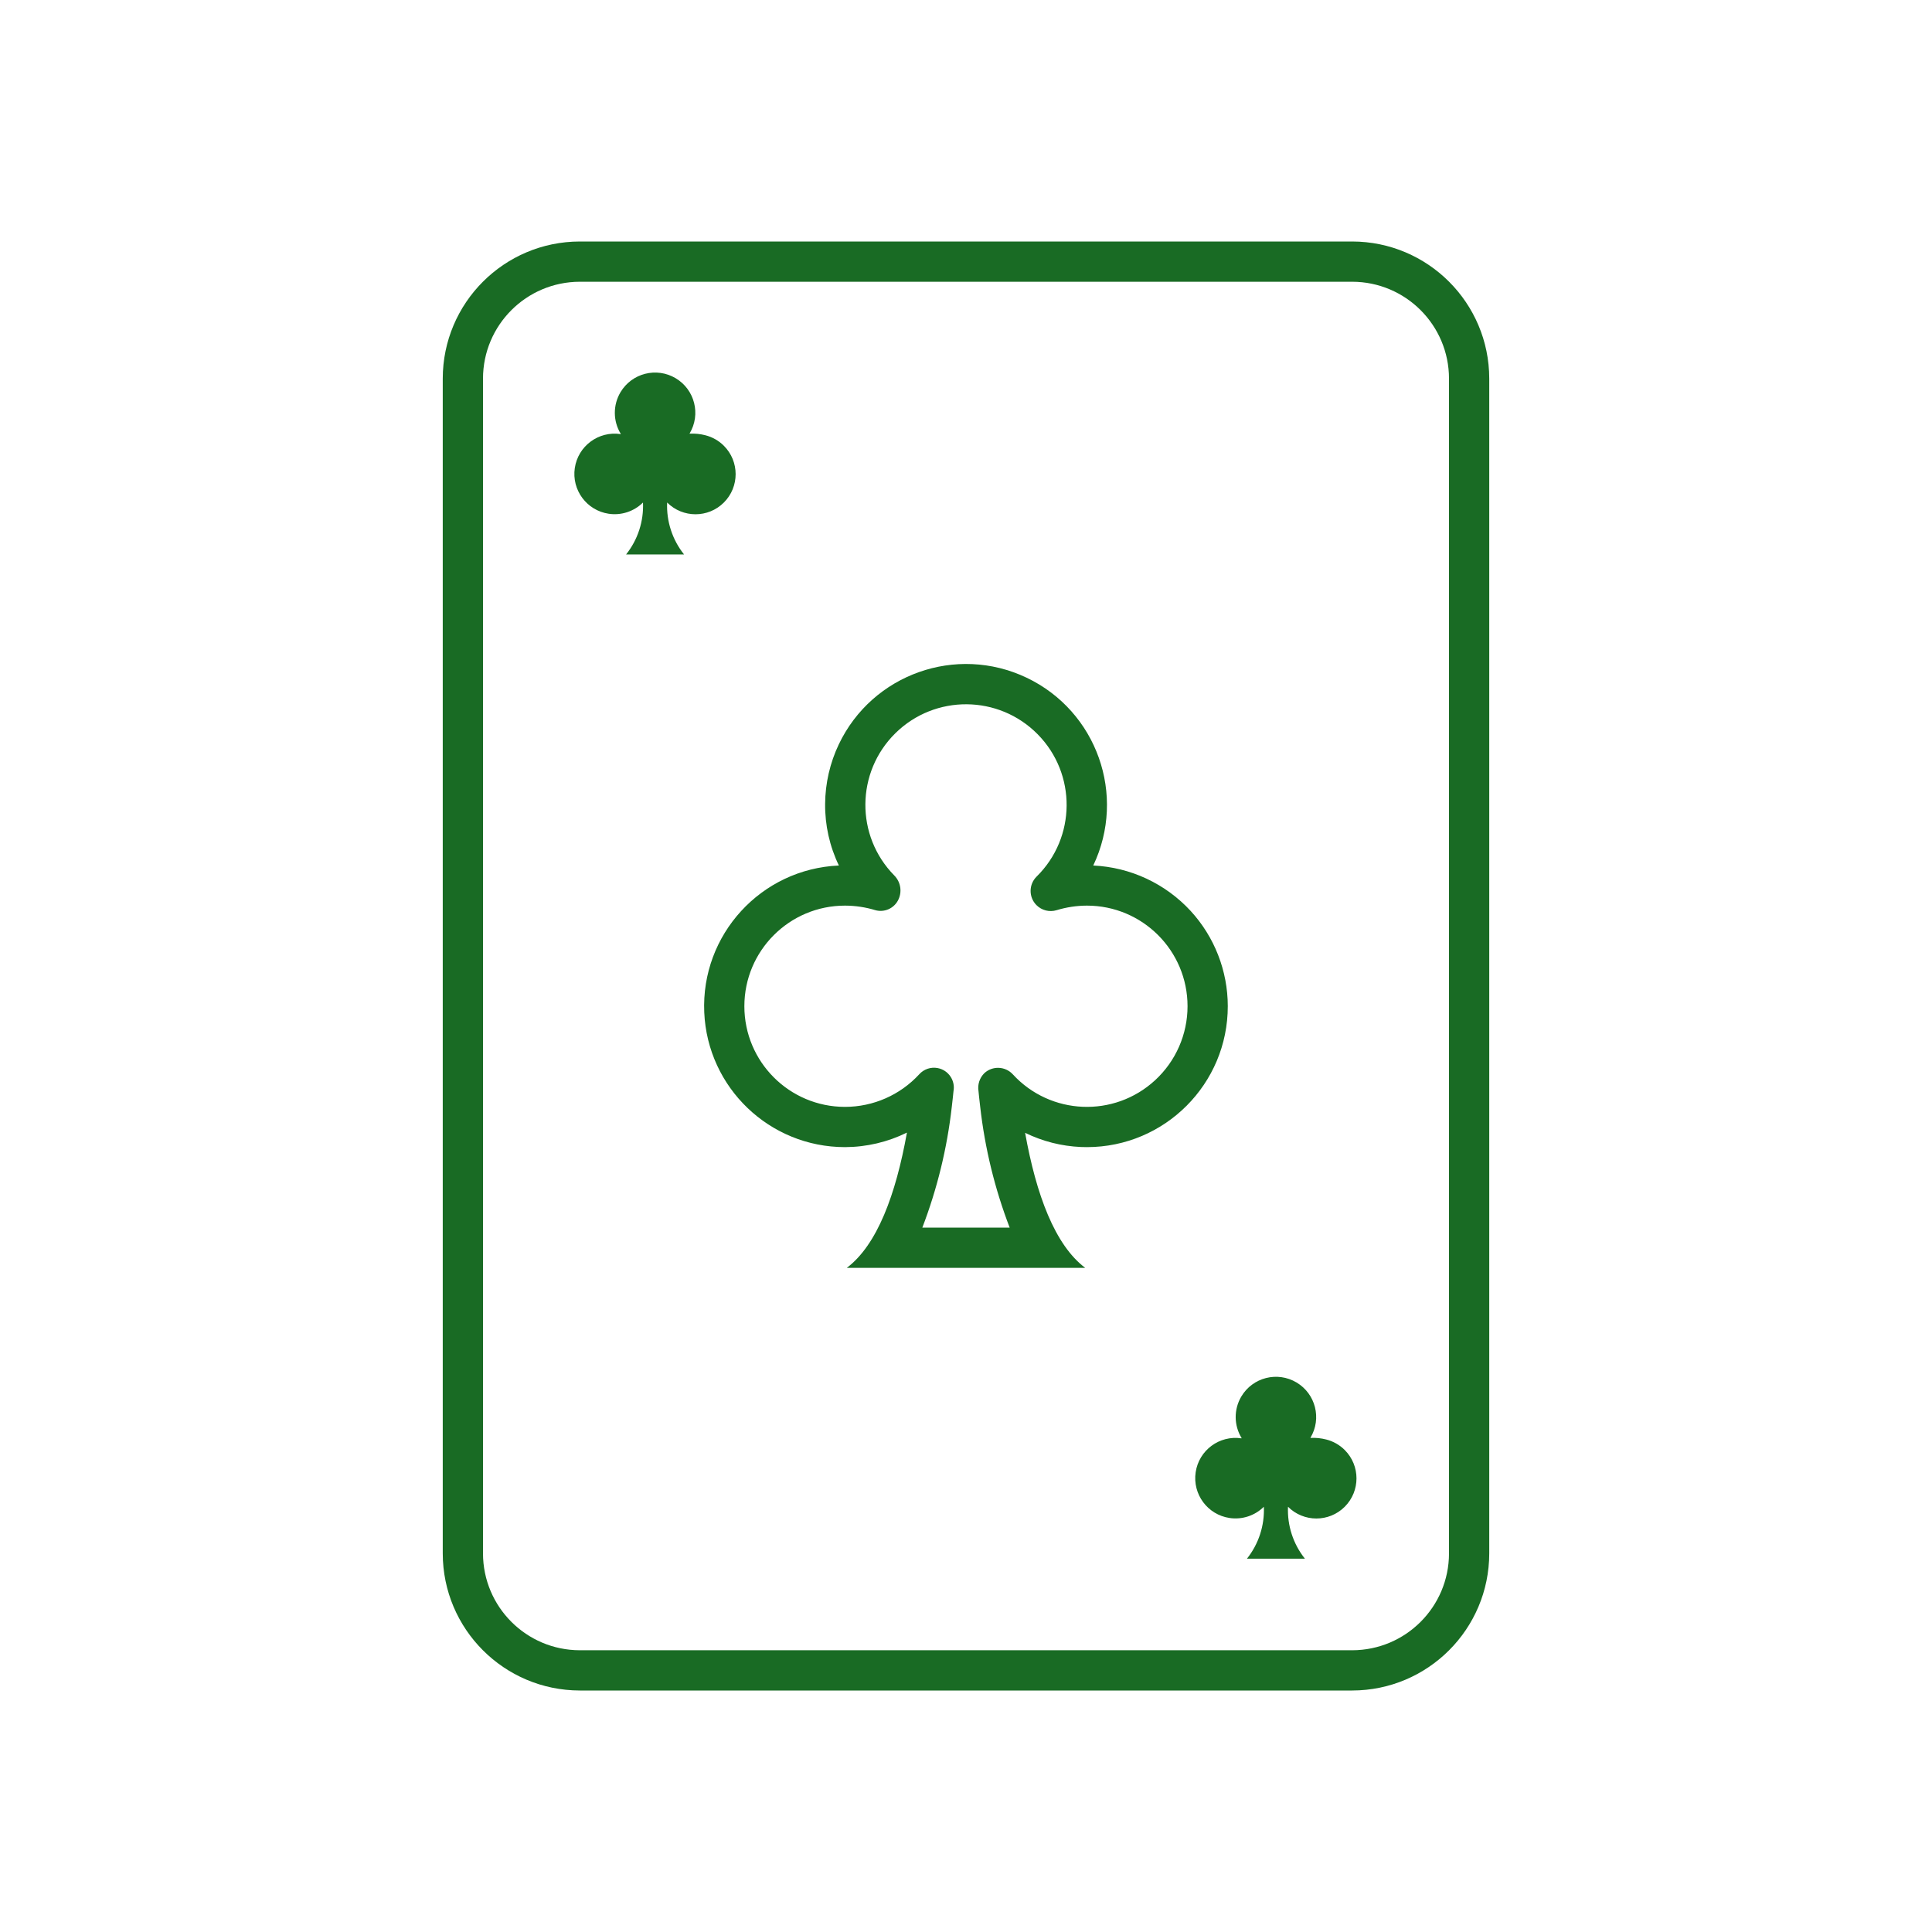 <svg width="96" height="96" xmlns="http://www.w3.org/2000/svg" xmlns:xlink="http://www.w3.org/1999/xlink" xml:space="preserve" overflow="hidden"><g><path d="M67.189 14C69.844 14.003 71.997 16.155 72 18.811L72 77.189C71.997 79.845 69.844 81.997 67.189 82L28.812 82C26.156 81.997 24.003 79.845 24 77.189L24 18.811C24.003 16.155 26.156 14.003 28.812 14L67.189 14M67.189 12 28.812 12C25.052 12.004 22.004 15.051 22 18.811L22 77.189C22.004 80.949 25.052 83.996 28.812 84L67.189 84C70.948 83.996 73.996 80.949 74 77.189L74 18.811C73.996 15.051 70.948 12.004 67.189 12Z" fill="#196B24"/><path d="M35.047 21.627C34.795 21.562 34.535 21.536 34.276 21.549 34.267 21.549 34.264 21.544 34.268 21.536 34.834 20.587 34.523 19.36 33.574 18.794 32.624 18.229 31.397 18.54 30.832 19.489 30.452 20.128 30.457 20.924 30.845 21.558L30.836 21.57C29.743 21.407 28.725 22.161 28.562 23.254 28.399 24.347 29.153 25.365 30.246 25.528 30.87 25.621 31.502 25.414 31.95 24.97 31.991 25.903 31.692 26.82 31.11 27.55L33.99 27.55C33.408 26.82 33.109 25.903 33.15 24.97 33.929 25.748 35.191 25.748 35.969 24.97 36.748 24.191 36.748 22.929 35.969 22.15 35.715 21.896 35.396 21.715 35.047 21.627Z" fill="#196B24"/><path d="M65.897 71.527C65.646 71.462 65.385 71.436 65.126 71.449 65.117 71.449 65.114 71.444 65.118 71.436 65.684 70.487 65.373 69.26 64.424 68.694 63.474 68.129 62.247 68.44 61.682 69.389 61.302 70.028 61.307 70.824 61.695 71.457L61.686 71.47C60.593 71.307 59.575 72.061 59.412 73.154 59.249 74.247 60.003 75.265 61.096 75.428 61.72 75.521 62.352 75.314 62.8 74.87 62.84 75.803 62.542 76.72 61.96 77.45L64.84 77.45C64.258 76.72 63.959 75.803 64 74.87 64.779 75.648 66.041 75.648 66.819 74.87 67.598 74.091 67.598 72.829 66.819 72.05 66.565 71.796 66.246 71.615 65.897 71.527Z" fill="#196B24"/><path d="M59.162 45.263C57.909 43.904 56.17 43.093 54.323 43.007 55.986 39.516 54.504 35.338 51.013 33.675 47.522 32.012 43.343 33.494 41.68 36.985 41.24 37.909 41.008 38.918 41 39.941 40.989 41.002 41.223 42.051 41.684 43.007 37.821 43.174 34.826 46.441 34.994 50.304 35.157 54.047 38.237 56.998 41.983 57L41.992 57C43.058 56.996 44.109 56.749 45.065 56.278 44.513 59.357 43.587 61.861 42.075 63L53.925 63C52.414 61.862 51.489 59.363 50.937 56.289 51.803 56.713 52.748 56.953 53.712 56.994 53.813 56.998 53.914 57 54.014 57 57.88 56.996 61.011 53.859 61.008 49.993 61.006 48.241 60.347 46.553 59.162 45.263ZM57.391 53.681C55.358 55.55 52.195 55.417 50.327 53.384 50.327 53.384 50.326 53.383 50.326 53.383 49.952 52.977 49.32 52.95 48.913 53.323 48.675 53.558 48.566 53.895 48.622 54.225 48.622 54.225 48.672 54.746 48.706 55 48.938 57.054 49.43 59.07 50.17 61L45.83 61C46.569 59.072 47.061 57.057 47.293 55.005 47.327 54.75 47.378 54.225 47.378 54.225 47.48 53.69 47.128 53.173 46.593 53.072 46.253 53.007 45.904 53.125 45.674 53.383 44.726 54.412 43.391 54.998 41.992 55L41.985 55C39.224 54.999 36.986 52.76 36.987 49.998 36.988 47.237 39.228 44.999 41.989 45L41.995 45C42.505 45.002 43.011 45.078 43.499 45.227 43.935 45.346 44.395 45.151 44.613 44.755 44.839 44.345 44.767 43.836 44.438 43.503 42.5 41.536 42.524 38.37 44.492 36.432 46.459 34.495 49.625 34.519 51.563 36.487 53.5 38.454 53.476 41.62 51.509 43.557 51.115 43.945 51.11 44.578 51.498 44.972 51.759 45.236 52.145 45.335 52.501 45.227 52.987 45.079 53.493 45.002 54.001 45L54.008 45C56.769 44.999 59.008 47.237 59.008 49.998 59.009 51.398 58.422 52.734 57.391 53.681Z" fill="#196B24"/></g></svg>
